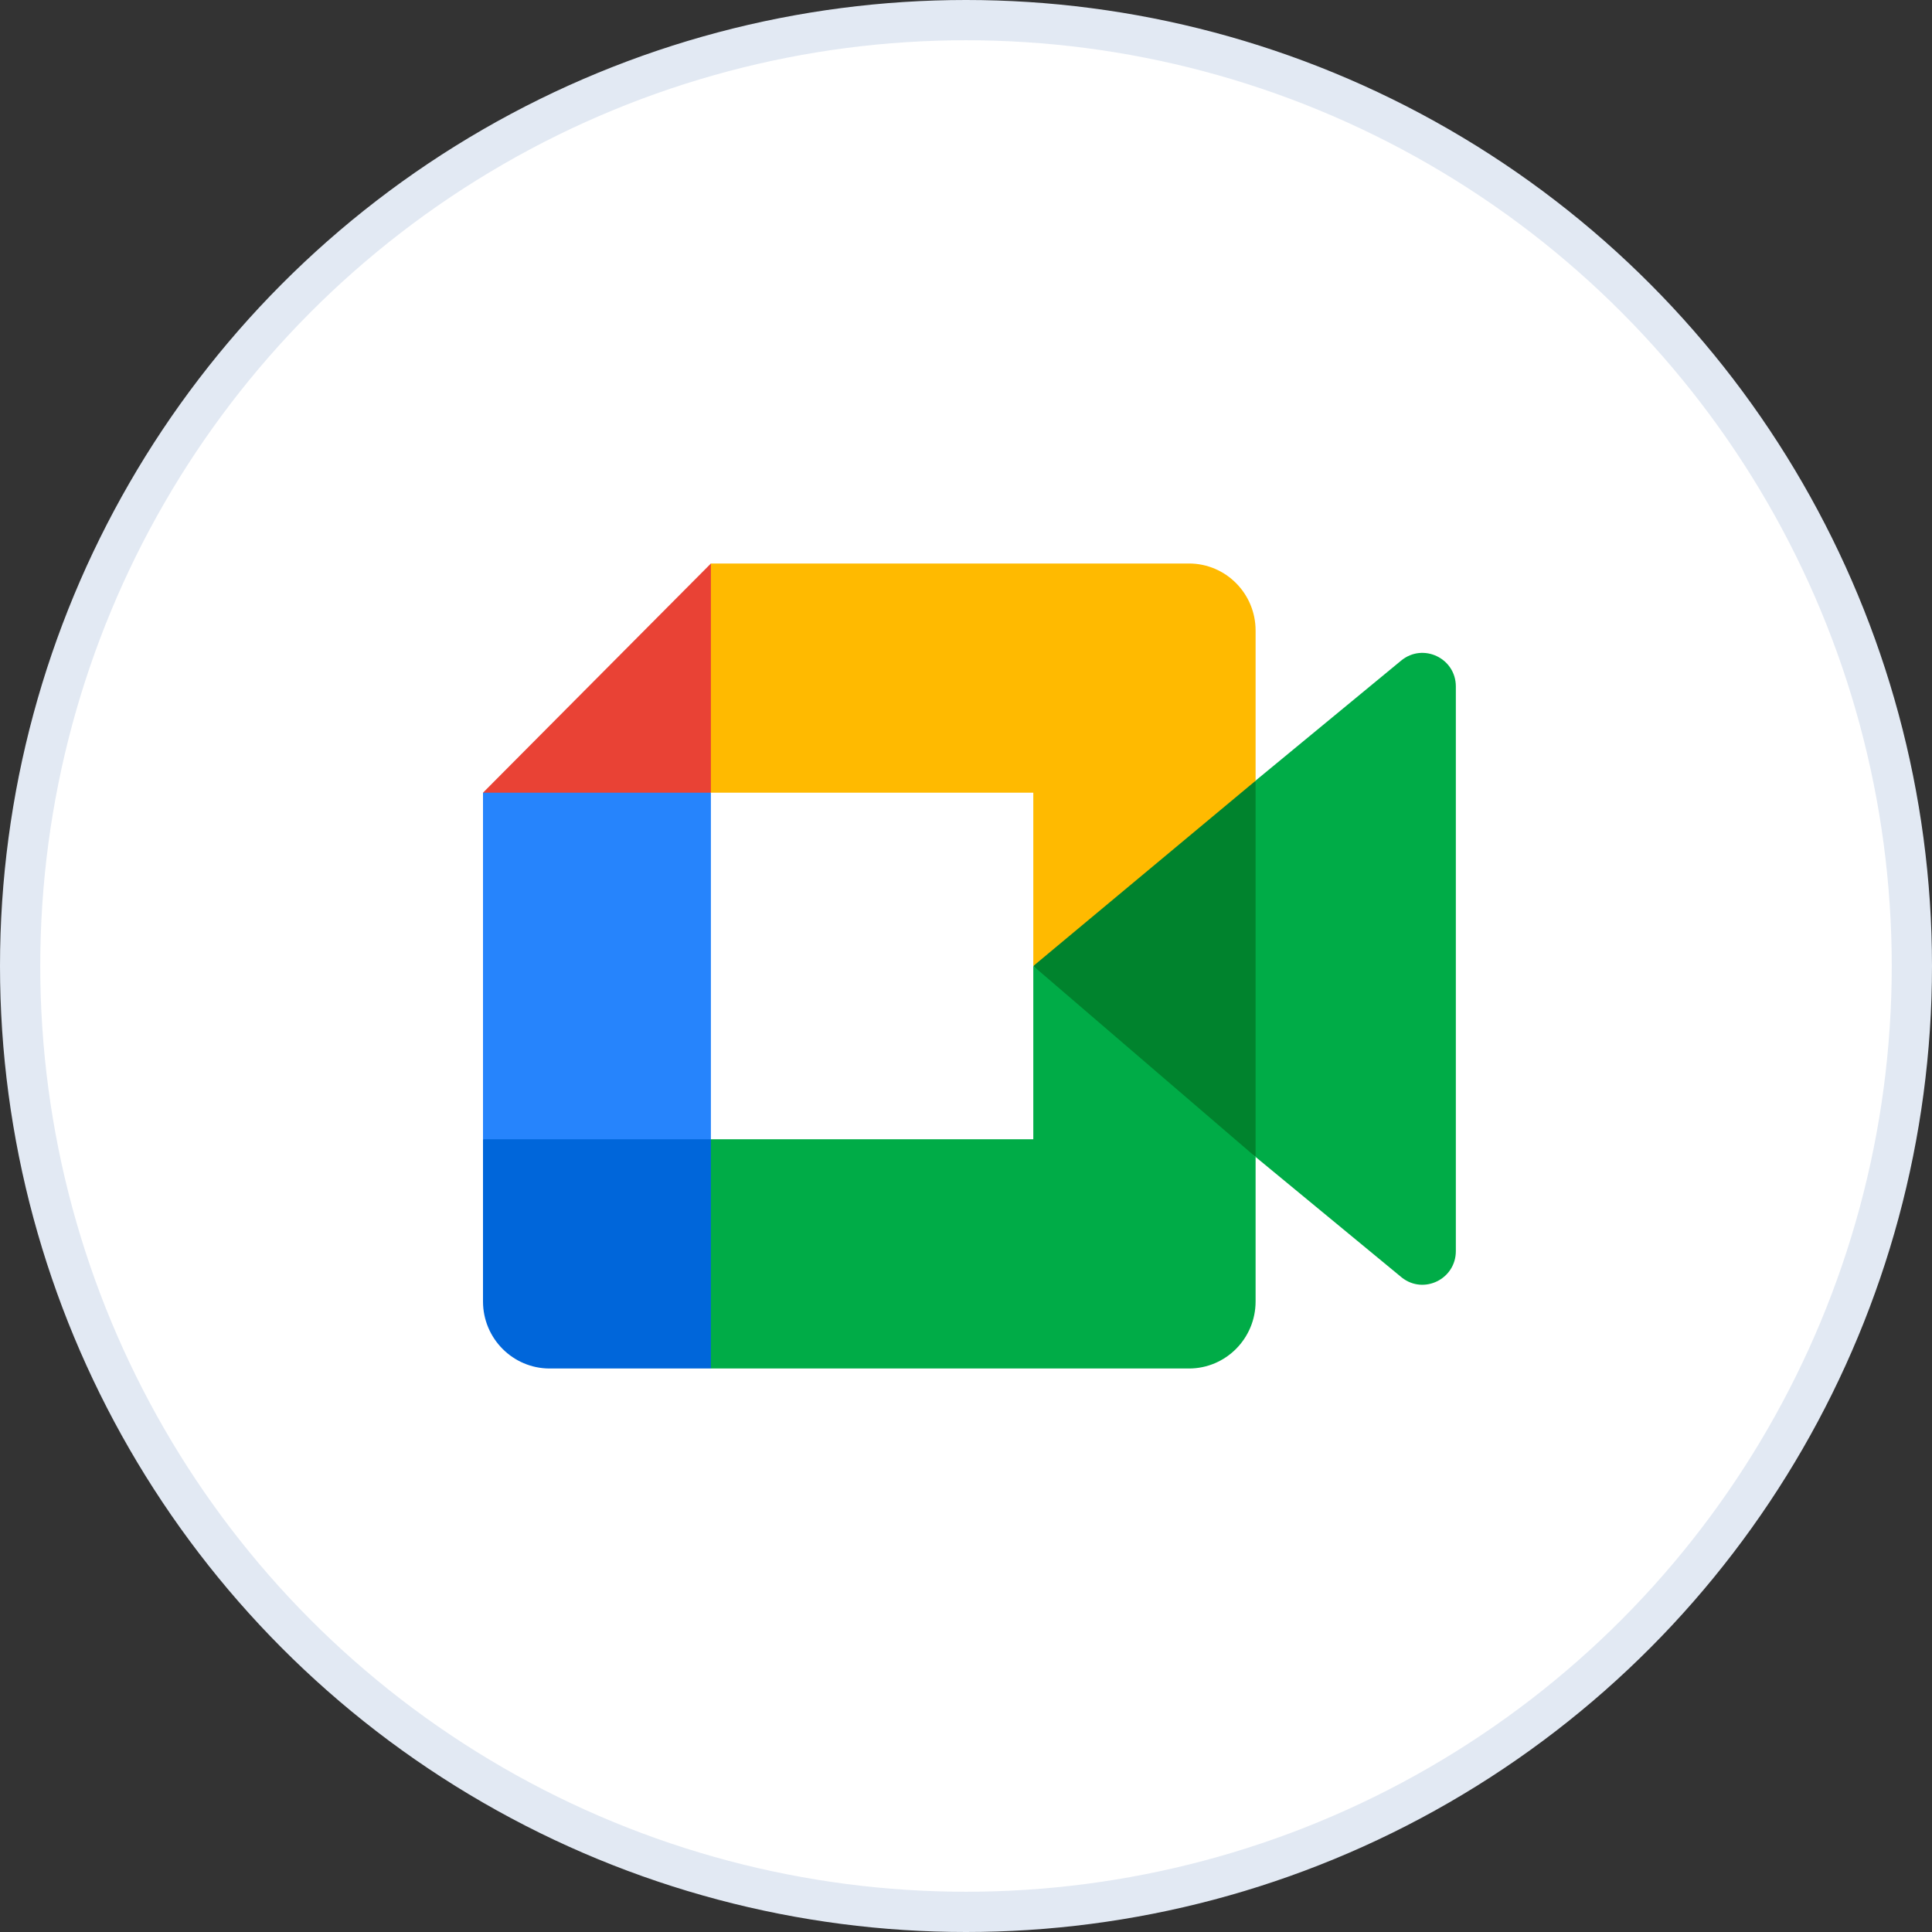 <svg width="48" height="48" viewBox="0 0 48 48" fill="none" xmlns="http://www.w3.org/2000/svg">
<rect x="0" y="0" width="48" height="48" fill="#333333" stroke="none"/>
<circle cx="24" cy="24" r="23.5" fill="white" stroke="#E2E9F3"/>
<g clip-path="url(#clip0_3682_5337)">
<path d="M25.672 24L28.028 26.708L31.196 28.744L31.748 24.017L31.196 19.395L27.967 21.183L25.672 24Z" fill="#00832D"/>
<path d="M12 28.305V32.333C12 33.254 12.742 34 13.657 34H17.662L18.491 30.956L17.662 28.305L14.914 27.472L12 28.305Z" fill="#0066DA"/>
<path d="M17.662 14L12 19.694L14.914 20.528L17.662 19.694L18.477 17.081L17.662 14Z" fill="#E94235"/>
<path d="M17.662 19.694H12V28.305H17.662V19.694Z" fill="#2684FC"/>
<path d="M34.813 16.411L31.195 19.394V28.744L34.83 31.742C35.374 32.169 36.17 31.779 36.17 31.083V17.055C36.17 16.351 35.356 15.965 34.813 16.411ZM25.672 24V28.305H17.662V34H29.538C30.454 34 31.195 33.254 31.195 32.333V28.744L25.672 24Z" fill="#00AC47"/>
<path d="M29.538 14H17.662V19.694H25.672V24L31.195 19.397V15.667C31.195 14.746 30.454 14 29.538 14Z" fill="#FFBA00"/>
</g>
<defs>
<clipPath id="clip0_3682_5337">
<rect width="24.167" height="20" fill="white" transform="translate(12 14)"/>
</clipPath>
</defs>
</svg>
